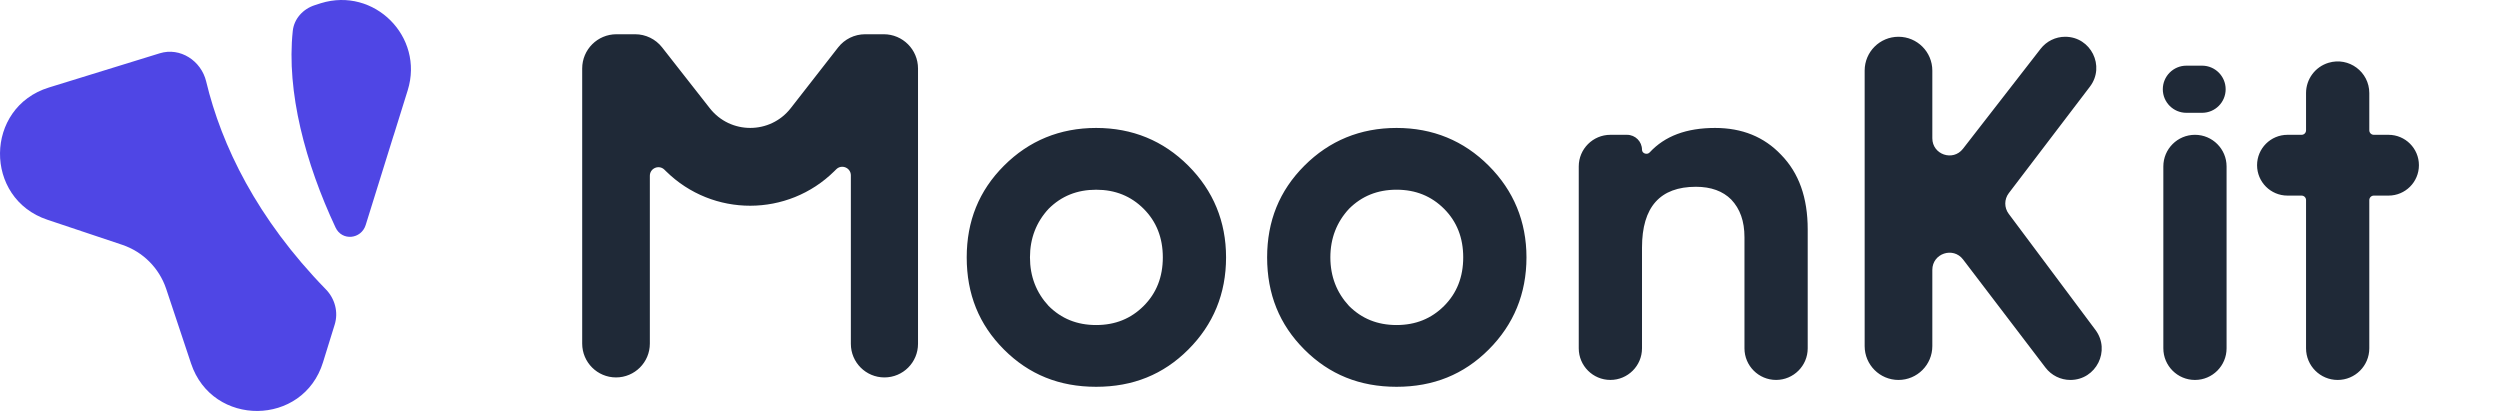 <svg width="146" height="24" viewBox="0 0 146 24" fill="none" xmlns="http://www.w3.org/2000/svg">
<path fill-rule="evenodd" clip-rule="evenodd" d="M19.597 13.289C19.97 14.086 21.095 13.979 21.357 13.138L22.975 7.944C22.984 7.92 22.993 7.895 23.001 7.87L23.811 5.271C24.78 2.145 21.857 -0.781 18.733 0.189L18.383 0.302C17.699 0.522 17.174 1.091 17.098 1.805C16.72 5.363 17.834 9.528 19.597 13.289ZM19.546 18.956C19.771 18.231 19.561 17.443 19.031 16.899C15.007 12.772 12.937 8.497 12.041 4.759C11.751 3.546 10.521 2.744 9.33 3.112L2.976 5.073L2.855 5.111C-0.912 6.273 -0.962 11.589 2.771 12.834L7.139 14.297C8.35 14.706 9.294 15.651 9.703 16.863L11.157 21.226C12.401 24.962 17.713 24.912 18.866 21.151L19.546 18.956Z" fill="#4F46E5"/>
<path fill-rule="evenodd" clip-rule="evenodd" d="M50.523 2C49.907 2 49.325 2.284 48.946 2.77L46.18 6.316C44.981 7.854 42.657 7.856 41.453 6.322L38.666 2.766C38.287 2.283 37.707 2 37.092 2H36C34.895 2 34 2.895 34 4V20.066C34 21.157 34.885 22.042 35.975 22.042C37.067 22.042 37.951 21.157 37.951 20.066V10.265C37.951 9.822 38.486 9.598 38.802 9.909L38.899 10.004C41.628 12.69 46.008 12.684 48.73 9.992L48.838 9.885C49.154 9.573 49.69 9.797 49.69 10.241V20.081C49.69 21.164 50.568 22.042 51.651 22.042C52.734 22.042 53.612 21.164 53.612 20.081V4C53.612 2.895 52.717 2 51.612 2H50.523ZM117.308 12.486C117.04 12.128 117.042 11.636 117.313 11.281L122.051 5.061C122.961 3.867 122.109 2.147 120.607 2.147C120.047 2.147 119.518 2.406 119.174 2.848L114.637 8.689C114.053 9.442 112.848 9.028 112.848 8.076V4.122C112.848 3.031 111.963 2.147 110.872 2.147C109.781 2.147 108.896 3.031 108.896 4.122V20.213C108.896 21.304 109.781 22.189 110.872 22.189C111.963 22.189 112.848 21.304 112.848 20.213V15.759C112.848 14.802 114.063 14.392 114.643 15.153L119.457 21.469C119.802 21.922 120.34 22.189 120.91 22.189C122.415 22.189 123.275 20.472 122.374 19.267L117.308 12.486ZM141.265 9.648C141.265 8.668 140.471 7.873 139.49 7.873H138.63C138.485 7.873 138.367 7.755 138.367 7.609V5.435C138.367 4.196 137.171 3.308 135.985 3.667C135.206 3.902 134.673 4.621 134.673 5.435V7.613C134.673 7.757 134.557 7.873 134.413 7.873H133.589C132.608 7.873 131.813 8.668 131.813 9.648C131.813 10.629 132.608 11.423 133.589 11.423H134.413C134.557 11.423 134.673 11.54 134.673 11.683V17.378V20.342C134.673 21.362 135.5 22.189 136.52 22.189C137.54 22.189 138.367 21.362 138.367 20.342V17.378V11.687C138.367 11.541 138.485 11.423 138.63 11.423H139.49C140.471 11.423 141.265 10.629 141.265 9.648ZM128.186 22.189C129.205 22.189 130.032 21.362 130.032 20.342V9.72C130.032 8.7 129.205 7.873 128.186 7.873C127.166 7.873 126.339 8.7 126.339 9.72V20.342C126.339 21.362 127.166 22.189 128.186 22.189ZM128.602 6.588H127.684C126.924 6.588 126.308 5.972 126.308 5.212C126.308 4.452 126.924 3.835 127.684 3.835H128.602C129.362 3.835 129.978 4.452 129.978 5.212C129.978 5.972 129.362 6.588 128.602 6.588ZM104.024 9.047C105.055 10.106 105.57 11.537 105.57 13.399V20.342C105.57 21.361 104.743 22.188 103.723 22.188C102.703 22.188 101.877 21.361 101.877 20.342V13.857C101.877 12.912 101.619 12.196 101.103 11.652C100.617 11.165 99.93 10.908 99.042 10.908C96.952 10.908 95.893 12.082 95.893 14.458V20.342C95.893 21.361 95.066 22.188 94.046 22.188C93.026 22.188 92.199 21.361 92.199 20.342V9.719C92.199 8.7 93.026 7.873 94.046 7.873H95.018C95.501 7.873 95.893 8.264 95.893 8.747C95.893 8.964 96.193 9.062 96.34 8.902C97.227 7.943 98.488 7.472 100.159 7.472C101.733 7.472 103.022 7.987 104.024 9.047ZM76.176 20.413C77.636 21.873 79.411 22.589 81.559 22.589C83.706 22.589 85.481 21.873 86.941 20.413C88.401 18.953 89.146 17.149 89.146 15.03C89.146 12.941 88.401 11.137 86.941 9.677C85.481 8.216 83.677 7.472 81.559 7.472C79.44 7.472 77.636 8.216 76.176 9.677C74.716 11.137 74 12.912 74 15.03C74 17.178 74.716 18.953 76.176 20.413ZM84.336 17.865C83.591 18.609 82.675 18.982 81.559 18.982C80.442 18.982 79.526 18.609 78.781 17.865C78.066 17.092 77.693 16.147 77.693 15.03C77.693 13.914 78.066 12.969 78.781 12.196C79.526 11.452 80.442 11.079 81.559 11.079C82.675 11.079 83.591 11.452 84.336 12.196C85.08 12.941 85.452 13.885 85.452 15.03C85.452 16.176 85.08 17.121 84.336 17.865ZM64.015 22.589C61.867 22.589 60.092 21.874 58.632 20.413C57.172 18.953 56.456 17.178 56.456 15.031C56.456 12.912 57.172 11.137 58.632 9.677C60.092 8.217 61.896 7.472 64.015 7.472C66.133 7.472 67.937 8.217 69.397 9.677C70.858 11.137 71.602 12.941 71.602 15.031C71.602 17.149 70.858 18.953 69.397 20.413C67.937 21.874 66.162 22.589 64.015 22.589ZM64.015 18.982C65.131 18.982 66.047 18.61 66.792 17.865C67.536 17.121 67.909 16.176 67.909 15.031C67.909 13.886 67.536 12.941 66.792 12.196C66.047 11.452 65.131 11.08 64.015 11.08C62.898 11.08 61.982 11.452 61.237 12.196C60.522 12.969 60.15 13.914 60.15 15.031C60.15 16.147 60.522 17.092 61.237 17.865C61.982 18.61 62.898 18.982 64.015 18.982Z" fill="#1F2937"/>
</svg>
